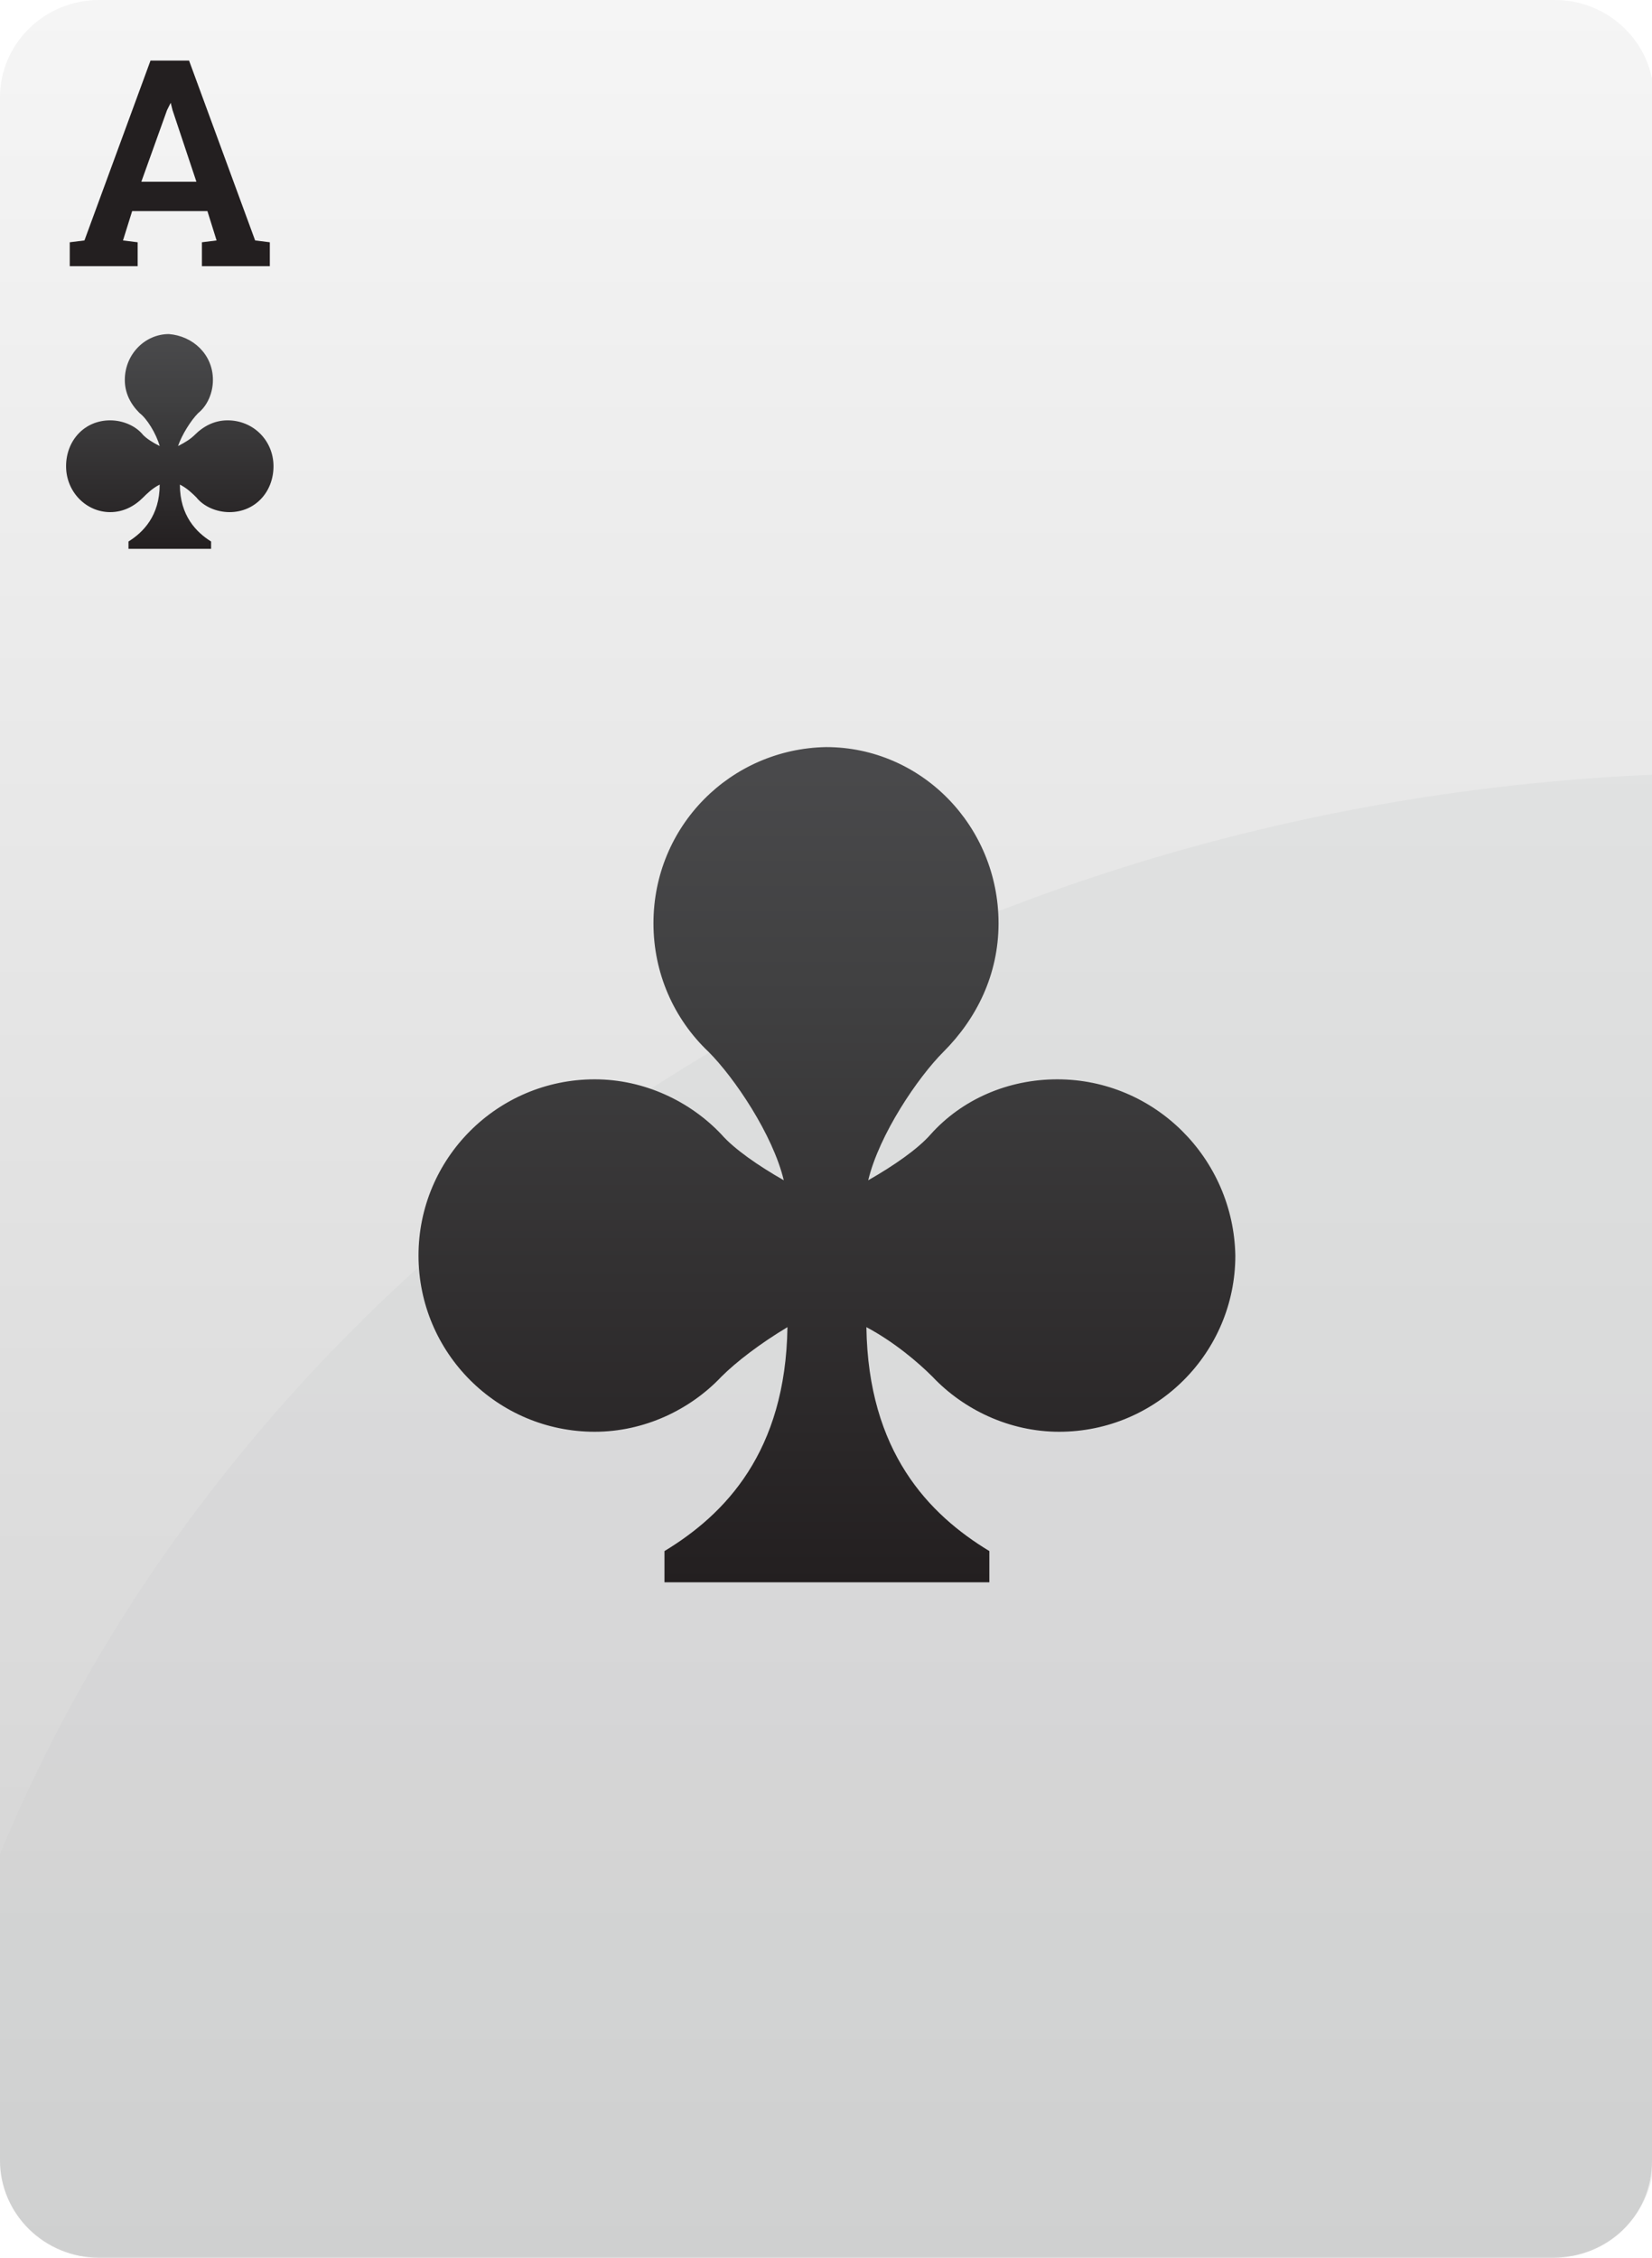
<svg id="CA" viewBox="0 0 90 123" xmlns="http://www.w3.org/2000/svg">
	<filter x="-10%" y="-10%" width="120%" height="120%" filterUnits="objectBoundingBox" id="ds">
		<feOffset dx="0" dy="2" in="SourceAlpha" result="shadowOffsetOuter2"/>
		<feGaussianBlur stdDeviation="1.5" in="shadowOffsetOuter2" result="shadowBlurOuter2"/>
		<feColorMatrix values="0.2 0 0 0 0 0 0.2 0 0 0 0 0 0.2 0 0 0 0 0 0.75 0" type="matrix" in="shadowBlurOuter2" result="shadowMatrixOuter2"/>
		<feMerge>
			<feMergeNode in="shadowMatrixOuter2"/>
			<feMergeNode in="SourceGraphic"/>
		</feMerge>
	</filter>
	<linearGradient id="SVGID_149_" gradientUnits="userSpaceOnUse" x1="45.05" y1="123" x2="45.05" y2="0" gradientTransform="matrix(1 0 0 -1 0 123)">
		<stop  offset="0" style="stop-color:#F5F5F5"/>
		<stop  offset="1" style="stop-color:#D1D1D1"/>
	</linearGradient>
	<linearGradient id="SVGID_150_" gradientUnits="userSpaceOnUse" x1="45.05" y1="80.8" x2="45.05" y2="0.1" gradientTransform="matrix(1 0 0 -1 0 123)">
		<stop  offset="0" style="stop-color:#D0D2D3"/>
		<stop  offset="1" style="stop-color:#CCCECF"/>
	</linearGradient>
	<linearGradient id="SVGID_151_" gradientUnits="userSpaceOnUse" x1="45.05" y1="84.228" x2="45.05" y2="38.728" gradientTransform="matrix(1 0 0 -1 0 123)">
		<stop  offset="0" style="stop-color:#4A4A4C"/>
		<stop  offset="0.3" style="stop-color:#404041"/>
		<stop  offset="1" style="stop-color:#231F20"/>
	</linearGradient>
	<linearGradient id="SVGID_152_" gradientUnits="userSpaceOnUse" x1="9.25" y1="104.702" x2="9.25" y2="93.052" gradientTransform="matrix(1 0 0 -1 0 123)">
		<stop  offset="0" style="stop-color:#4A4A4C"/>
		<stop  offset="0.3" style="stop-color:#404041"/>
		<stop  offset="1" style="stop-color:#231F20"/>
	</linearGradient>
	<path style=";fill:url(#SVGID_149_);" d="M90,117.7c0,3-2.4,5.3-5.4,5.3H5.4c-3,0-5.4-2.4-5.4-5.3V5.3 C0,2.4,2.4,0,5.4,0h79.3c3,0,5.4,2.4,5.4,5.3v112.4H90z"/>
	<path style=";fill:#231F20;" d="M3.8,14.5v-1.3l0.8-0.1l3.6-9.8h2.1l3.6,9.8l0.8,0.1v1.3H11v-1.3l0.8-0.1l-0.5-1.6 H7.2l-0.5,1.6l0.8,0.1v1.3H3.8z M7.7,9.9h3L9.4,6L9.3,5.6l0,0L9.1,6L7.7,9.9z"/>
	<path style=";opacity:0.3;fill:url(#SVGID_150_);enable-background:new    ;" d="M0,101v16.6c0,3,2.4,5.3,5.4,5.3 h79.3c3,0,5.4-2.4,5.4-5.3V42.2C48.6,44,13.7,67.9,0,101z"/>
	<path style=";fill:url(#SVGID_151_);" filter="url(#ds)" d="M57.6,56.8c-2.7,0-5.2,1.1-6.9,3c-0.7,0.8-2,1.7-3.4,2.5 c0.6-2.5,2.7-5.6,4.1-7c1.8-1.8,3-4.2,3-7c0-5.3-4.2-9.6-9.4-9.6c-5.2,0.1-9.4,4.3-9.4,9.6c0,2.7,1.1,5.2,3,7 c1.4,1.4,3.5,4.5,4.1,7c-1.4-0.8-2.7-1.7-3.4-2.5c-1.7-1.8-4.2-3-6.9-3c-5.3,0-9.6,4.3-9.6,9.6s4.3,9.6,9.6,9.6 c2.7,0,5.2-1.2,6.9-3c0.8-0.8,2.1-1.8,3.6-2.7c-0.1,6.8-3.4,10.2-6.7,12.2v1.7h17.7v-1.7c-3.3-2-6.6-5.4-6.7-12.2 c1.5,0.8,2.8,1.9,3.6,2.7c1.7,1.8,4.2,3,6.9,3c5.3,0,9.6-4.3,9.6-9.6C67.2,61.1,62.9,56.8,57.6,56.8L57.6,56.8z"/>
	<path style=";fill:url(#SVGID_152_);" d="M12.4,22.9c-0.7,0-1.3,0.3-1.8,0.8c-0.2,0.2-0.5,0.4-0.9,0.6 c0.2-0.6,0.7-1.4,1.1-1.8c0.5-0.4,0.8-1.1,0.8-1.8c0-1.4-1.1-2.4-2.4-2.5c-1.3,0-2.4,1.1-2.4,2.5c0,0.7,0.3,1.3,0.8,1.8 c0.4,0.3,0.9,1.1,1.1,1.8c-0.4-0.2-0.7-0.4-0.9-0.6c-0.4-0.5-1.1-0.8-1.8-0.8c-1.4,0-2.4,1.1-2.4,2.5s1.1,2.5,2.4,2.5 c0.7,0,1.3-0.3,1.8-0.8c0.2-0.2,0.5-0.5,0.9-0.7c0,1.7-0.9,2.6-1.7,3.1v0.4h4.5v-0.4c-0.8-0.5-1.7-1.4-1.7-3.1 c0.4,0.2,0.7,0.5,0.9,0.7c0.4,0.5,1.1,0.8,1.8,0.8c1.4,0,2.4-1.1,2.4-2.5C14.9,24,13.8,22.9,12.4,22.9L12.4,22.9z"/>
</svg>
